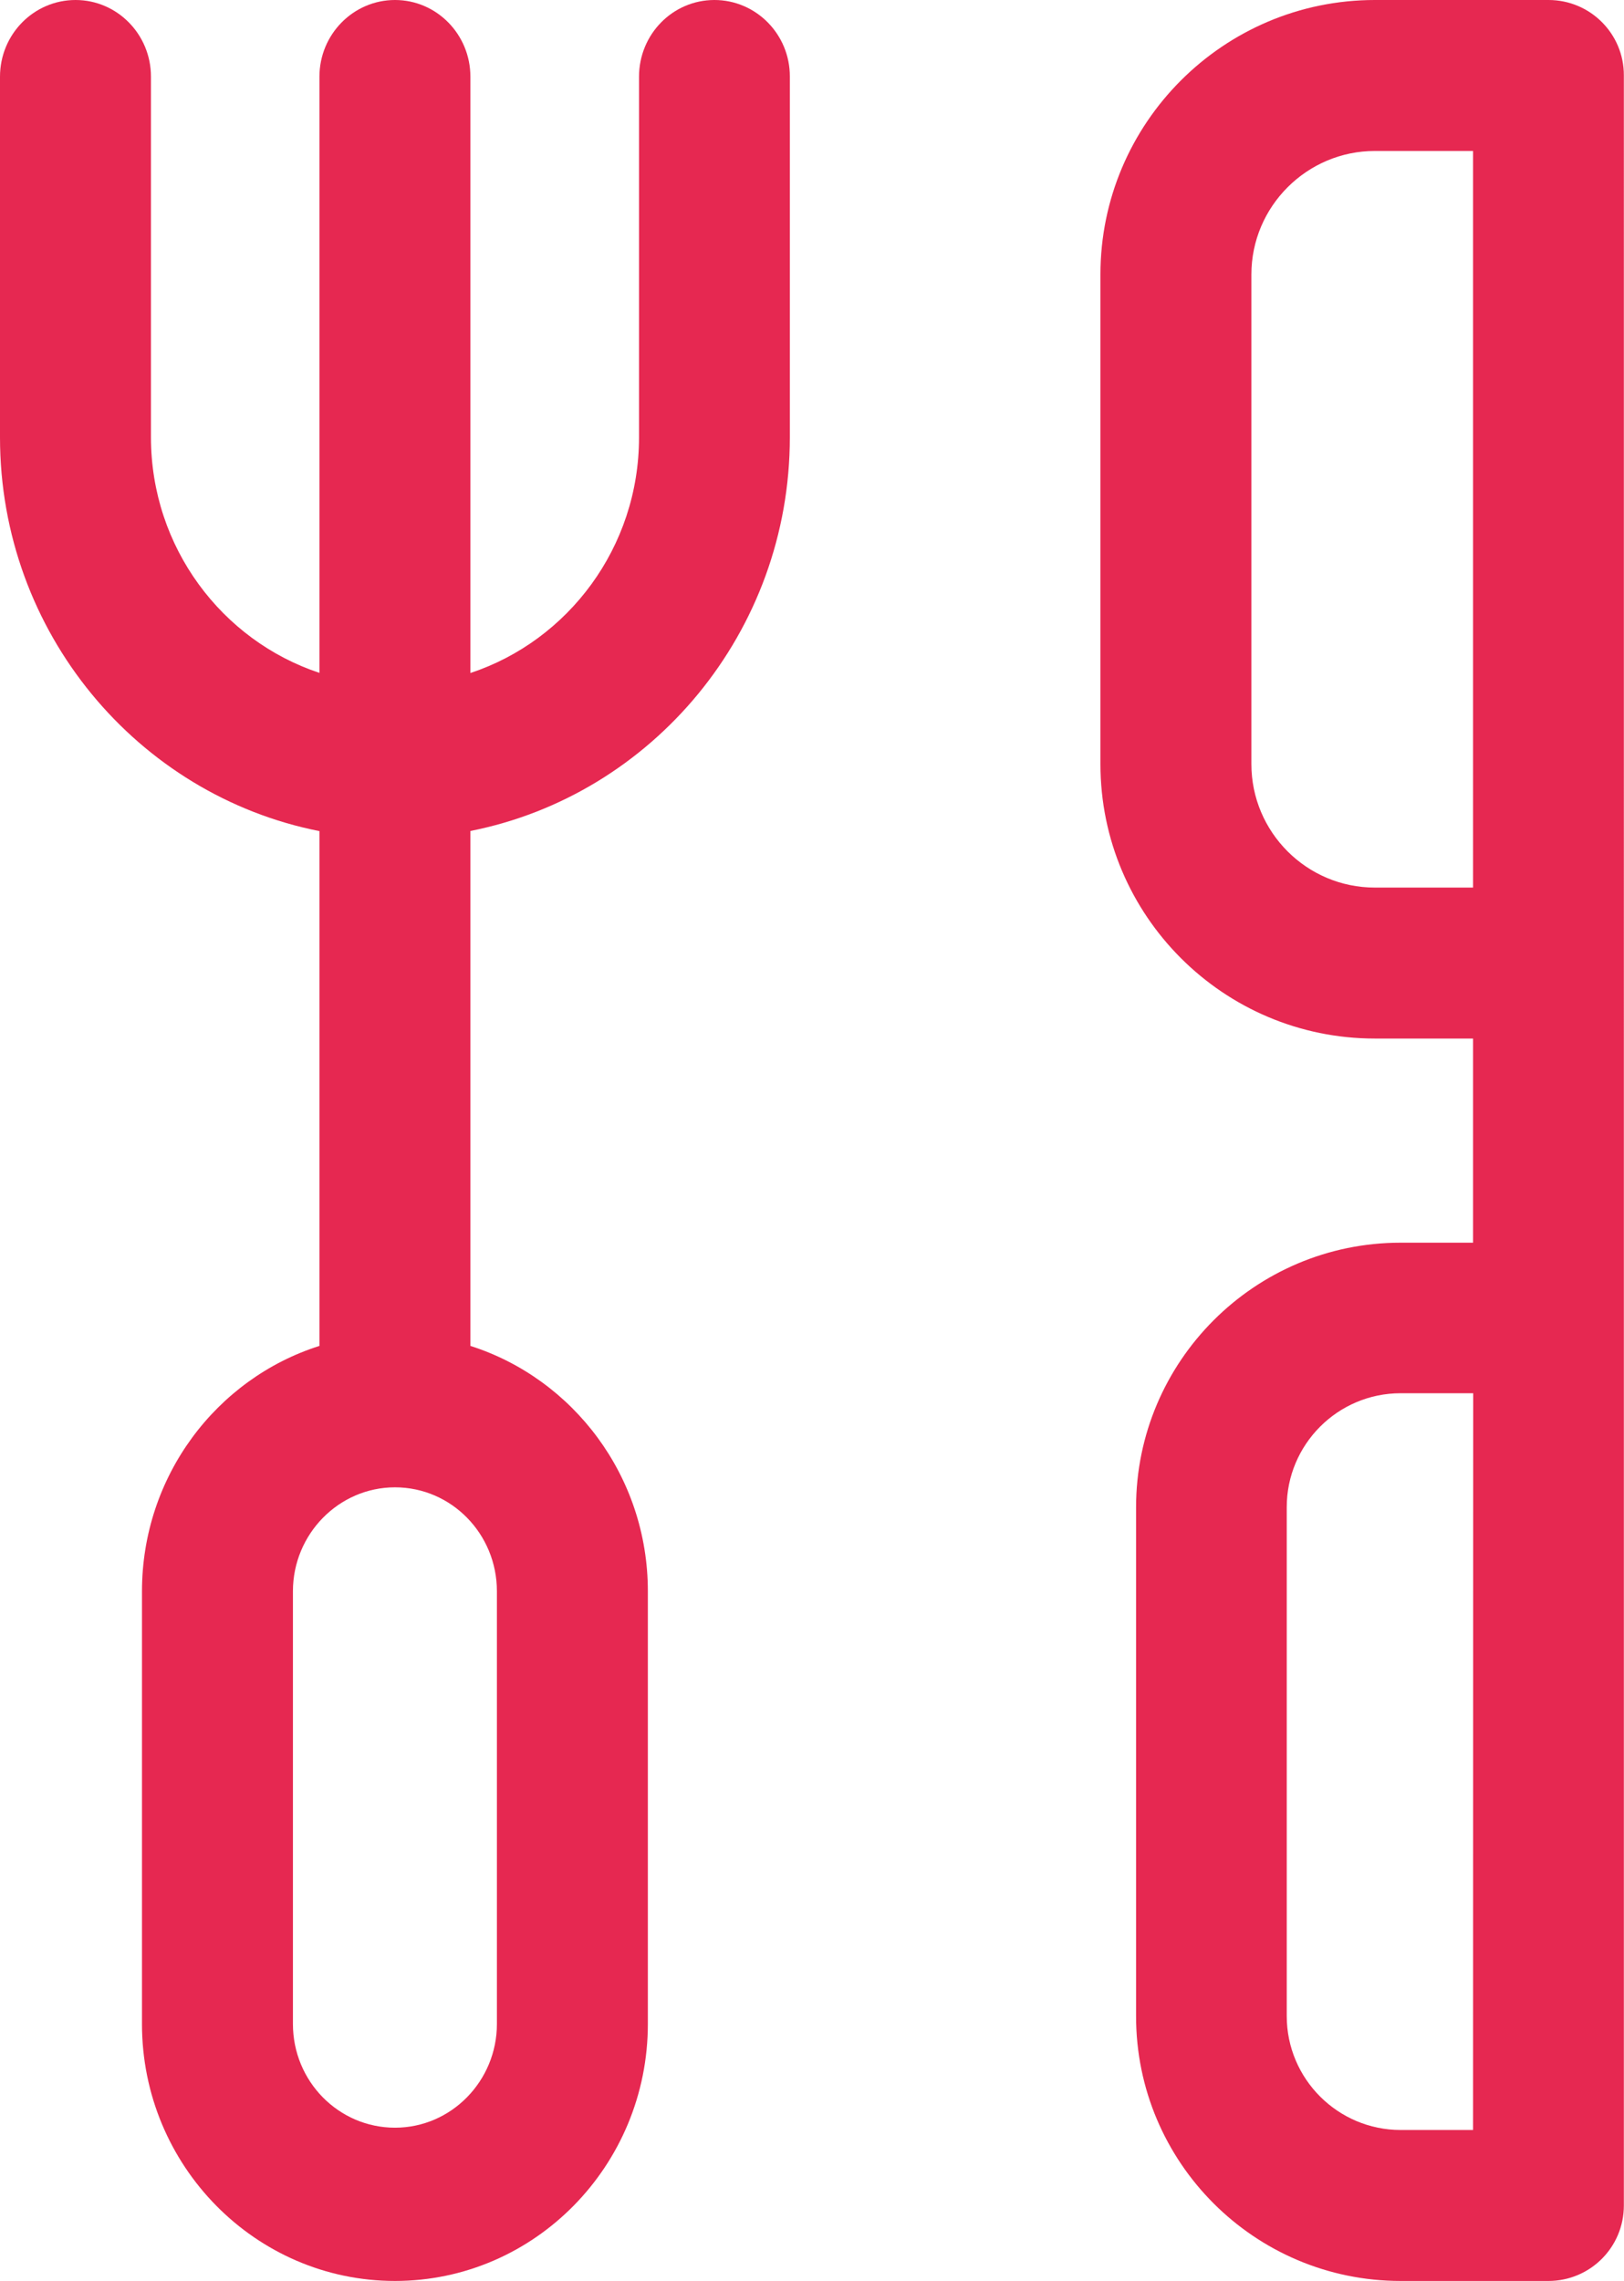 <?xml version="1.0" encoding="utf-8"?>
<!-- Generator: Adobe Illustrator 16.0.0, SVG Export Plug-In . SVG Version: 6.00 Build 0)  -->
<!DOCTYPE svg PUBLIC "-//W3C//DTD SVG 1.1//EN" "http://www.w3.org/Graphics/SVG/1.1/DTD/svg11.dtd">
<svg version="1.1" id="Layer_1" xmlns="http://www.w3.org/2000/svg" xmlns:xlink="http://www.w3.org/1999/xlink" x="0px" y="0px"
	 width="11.393px" height="16px" viewBox="0 0 11.393 16" enable-background="new 0 0 11.393 16" xml:space="preserve">
<g>
	<path fill="#E62851" d="M5.012,0C4.719,0,4.483,0.241,4.483,0.538v2.53c0,0.771-0.497,1.426-1.183,1.653V0.538
		C3.3,0.241,3.063,0,2.771,0S2.241,0.241,2.241,0.538V4.72C1.556,4.493,1.059,3.838,1.059,3.067v-2.53C1.059,0.241,0.822,0,0.53,0
		C0.237,0,0,0.241,0,0.538v2.53c0,1.368,0.966,2.51,2.241,2.762v3.611c-0.722,0.229-1.245,0.914-1.245,1.722v3.035
		C0.996,15.191,1.792,16,2.771,16c0.979,0,1.774-0.809,1.774-1.803v-3.035c0-0.807-0.524-1.491-1.245-1.721V5.829
		c1.275-0.252,2.241-1.394,2.241-2.762v-2.53C5.542,0.241,5.304,0,5.012,0 M3.486,14.197c0,0.4-0.32,0.728-0.715,0.728
		S2.055,14.6,2.055,14.197v-3.035c0-0.4,0.321-0.729,0.716-0.729c0.396,0,0.715,0.327,0.715,0.729V14.197z"/>
	<path fill="#E62851" d="M10.864,0H9.645C8.583,0,7.72,0.864,7.72,1.925V5.36c0,1.062,0.863,1.925,1.925,1.925h0.689v1.432H9.826
		c-1.024,0-1.856,0.833-1.856,1.856v3.569C7.969,15.167,8.801,16,9.826,16h1.037c0.292,0,0.529-0.236,0.529-0.529V0.529
		C11.393,0.237,11.156,0,10.864,0 M10.334,14.941H9.826c-0.44,0-0.799-0.358-0.799-0.799v-3.57c0-0.439,0.357-0.799,0.799-0.799
		h0.509L10.334,14.941L10.334,14.941z M10.334,6.226H9.645c-0.478,0-0.866-0.389-0.866-0.866V1.925c0-0.477,0.39-0.866,0.866-0.866
		h0.689V6.226z"/>
</g>
</svg>
